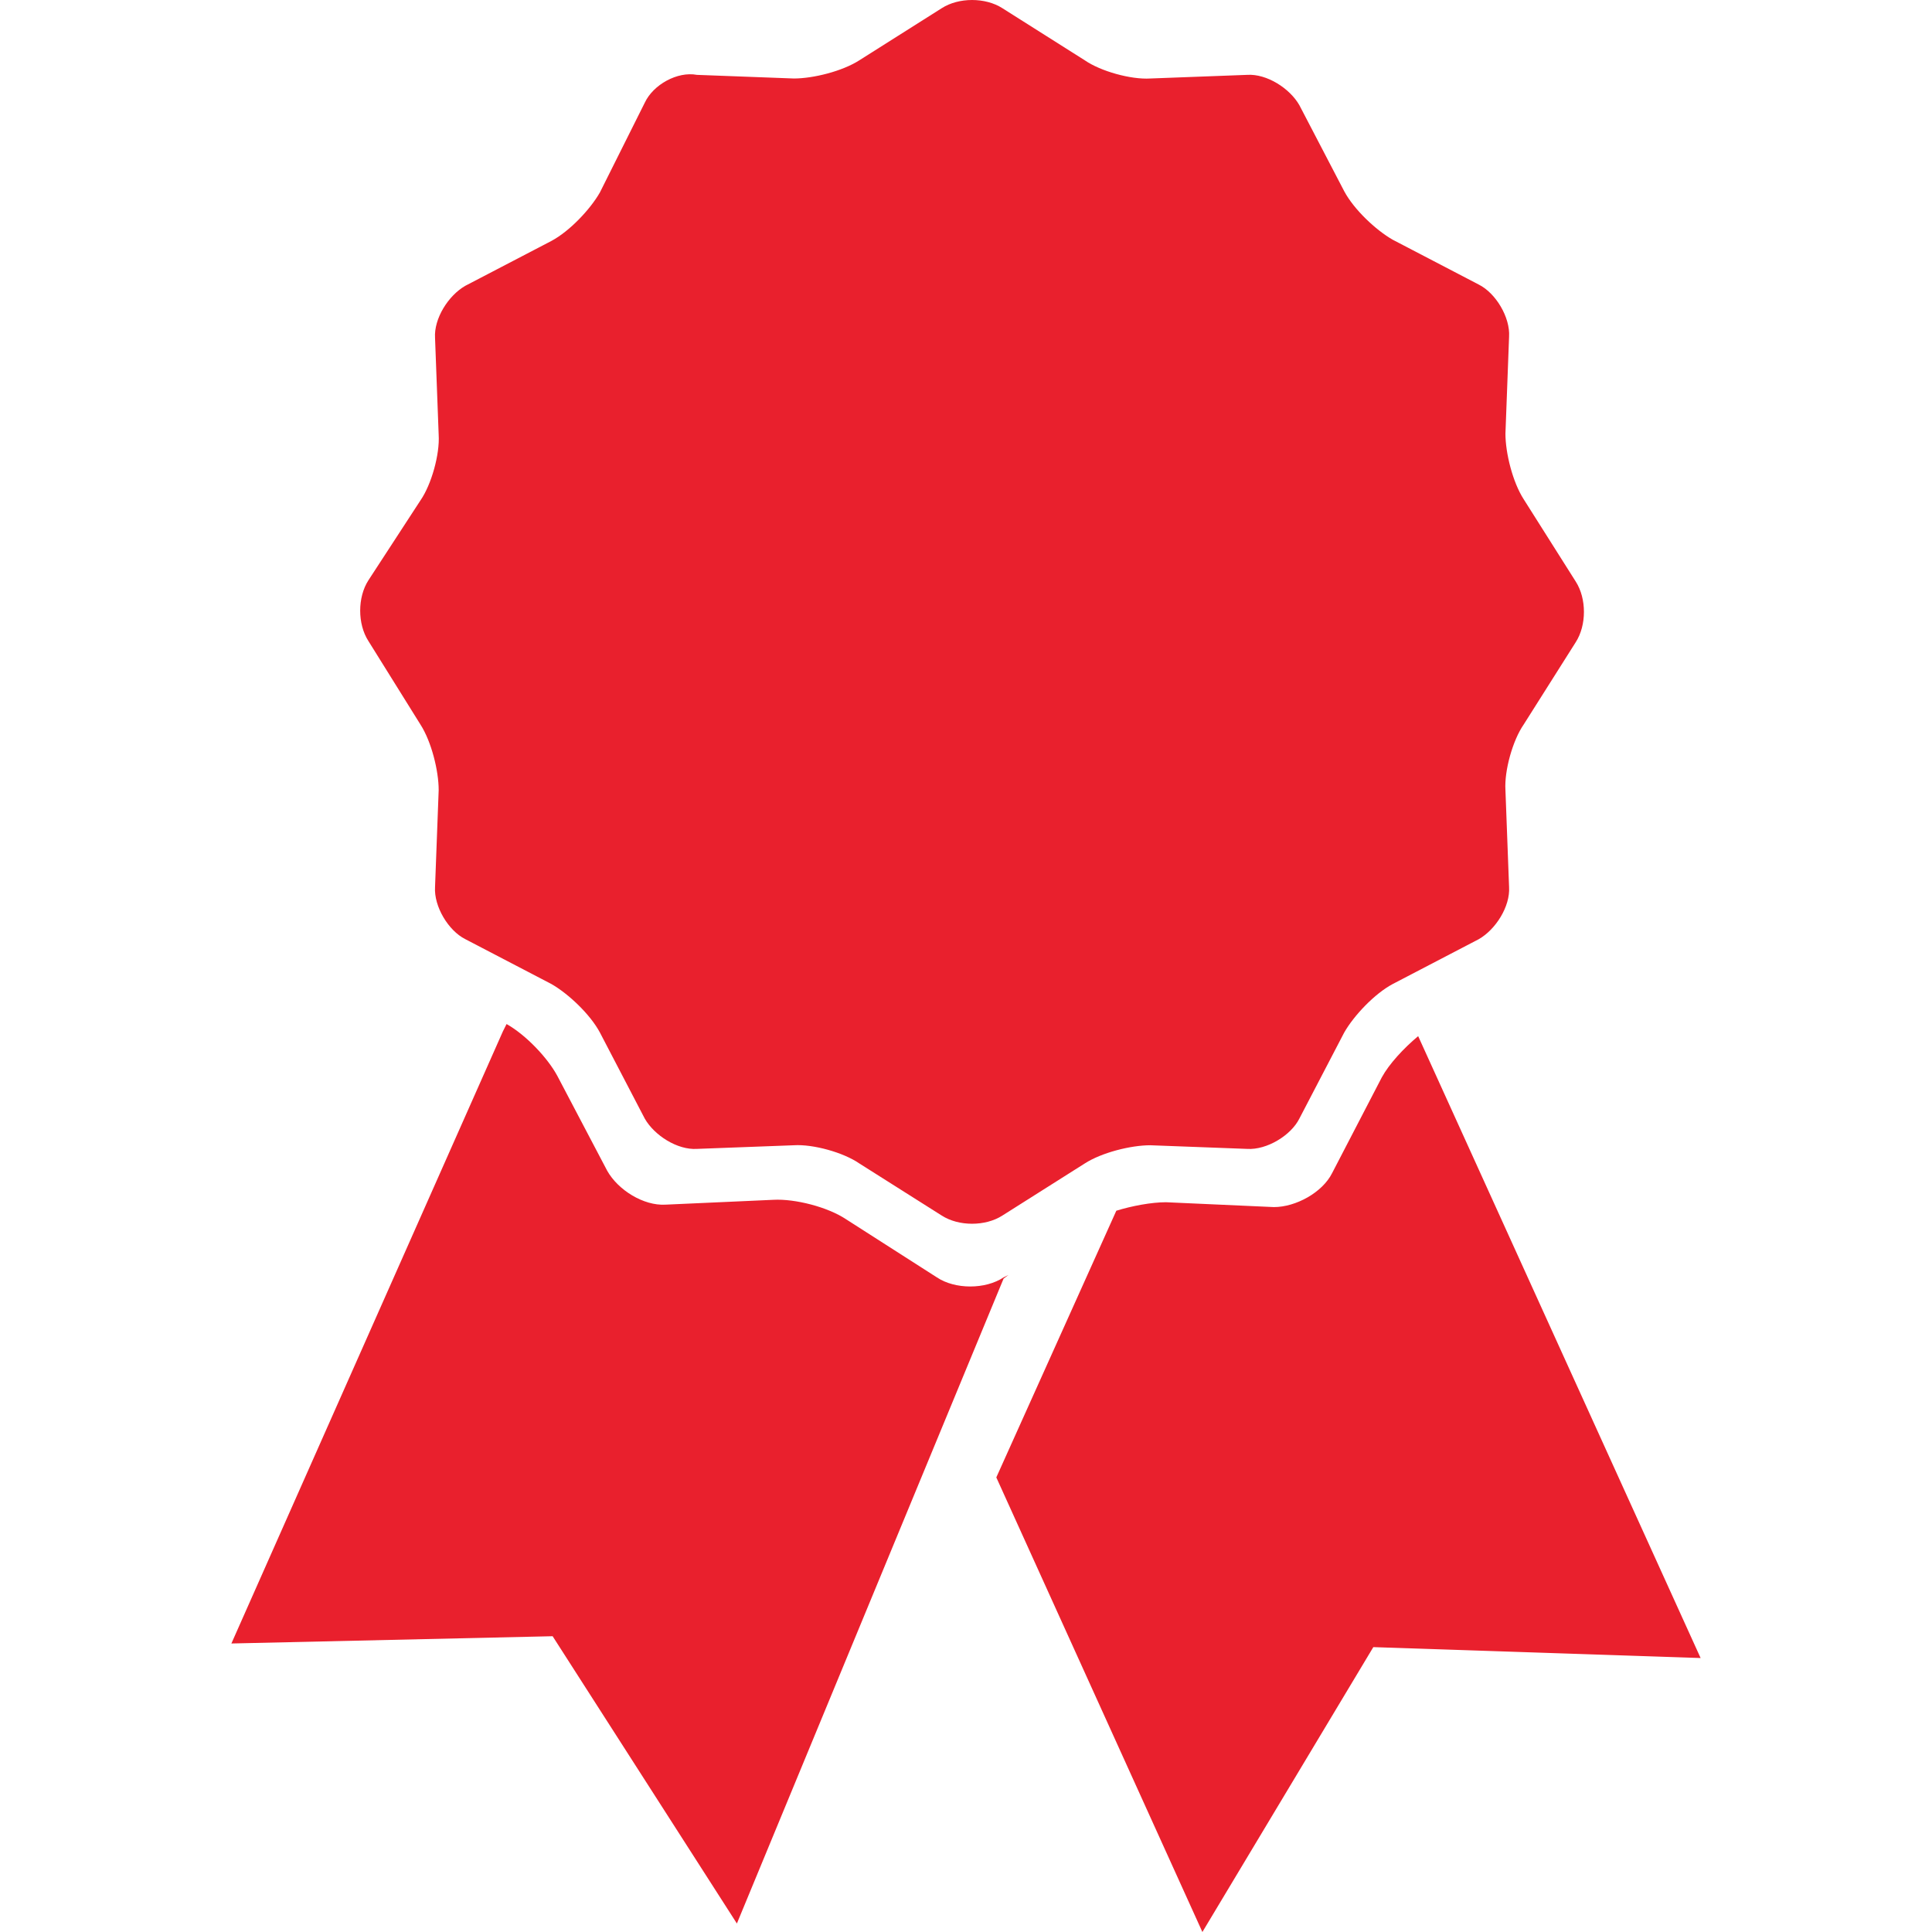 <svg preserveAspectRatio="xMidYMid meet" data-bbox="39.3 20.125 121.2 159.375" viewBox="39.3 20.125 121.2 159.375" height="25" width="25" xmlns="http://www.w3.org/2000/svg" data-type="color" role="img">
    <g>
        <path d="M54.9 79.9c.9 1.4 1.5 3.8 1.5 5.4l-.3 8c-.1 1.6 1.1 3.6 2.5 4.3l7.1 3.7c1.4.8 3.2 2.5 4 4l3.7 7.1c.8 1.4 2.7 2.6 4.3 2.5l8-.3c1.6-.1 4.1.6 5.4 1.5l6.8 4.3c1.4.9 3.6.9 5 0l6.8-4.3c1.4-.9 3.8-1.5 5.4-1.5l8 .3c1.6.1 3.6-1.1 4.3-2.5l3.7-7.1c.8-1.4 2.5-3.2 4-4l7.1-3.7c1.4-.8 2.6-2.7 2.5-4.3l-.3-8c-.1-1.6.6-4.1 1.5-5.4l4.3-6.8c.9-1.4.9-3.6 0-5l-4.3-6.8c-.9-1.4-1.5-3.8-1.5-5.4l.3-8c.1-1.6-1.1-3.6-2.5-4.3l-7.1-3.7c-1.4-.8-3.2-2.5-4-4l-3.7-7.1c-.8-1.4-2.7-2.6-4.3-2.5l-8 .3c-1.6.1-4.1-.6-5.4-1.5l-6.8-4.3c-1.4-.9-3.6-.9-5 0l-6.8 4.3c-1.4.9-3.8 1.5-5.4 1.5l-8-.3c-1.6-.3-3.6.8-4.3 2.3L69.7 36c-.8 1.4-2.5 3.2-4 4l-7.1 3.7c-1.4.8-2.6 2.7-2.5 4.3l.3 8c.1 1.6-.6 4.1-1.5 5.4L50.6 68c-.9 1.4-.9 3.6 0 5l4.3 6.9zm48.5 45.4l-.4.2c-1.5 1-4 1-5.5 0l-7.5-4.8c-1.5-1-4.2-1.7-6-1.6l-8.9.4c-1.8.1-3.9-1.2-4.8-2.8l-4.1-7.8c-.8-1.5-2.6-3.4-4.2-4.3l-.3.6-22.4 50.5 26.5-.6L81 178.8l22-53.2.4-.3zm33.8-19.7c-1.2 1-2.4 2.3-3 3.4l-4.1 7.9c-.8 1.6-3 2.8-4.8 2.8l-8.9-.4c-1.2 0-2.8.3-4.1.7l-9.9 22 17 37.5 14.1-23.5 27 .9-23.3-51.3z" fill="#e9202d" data-color="1"></path>
    </g>
</svg>